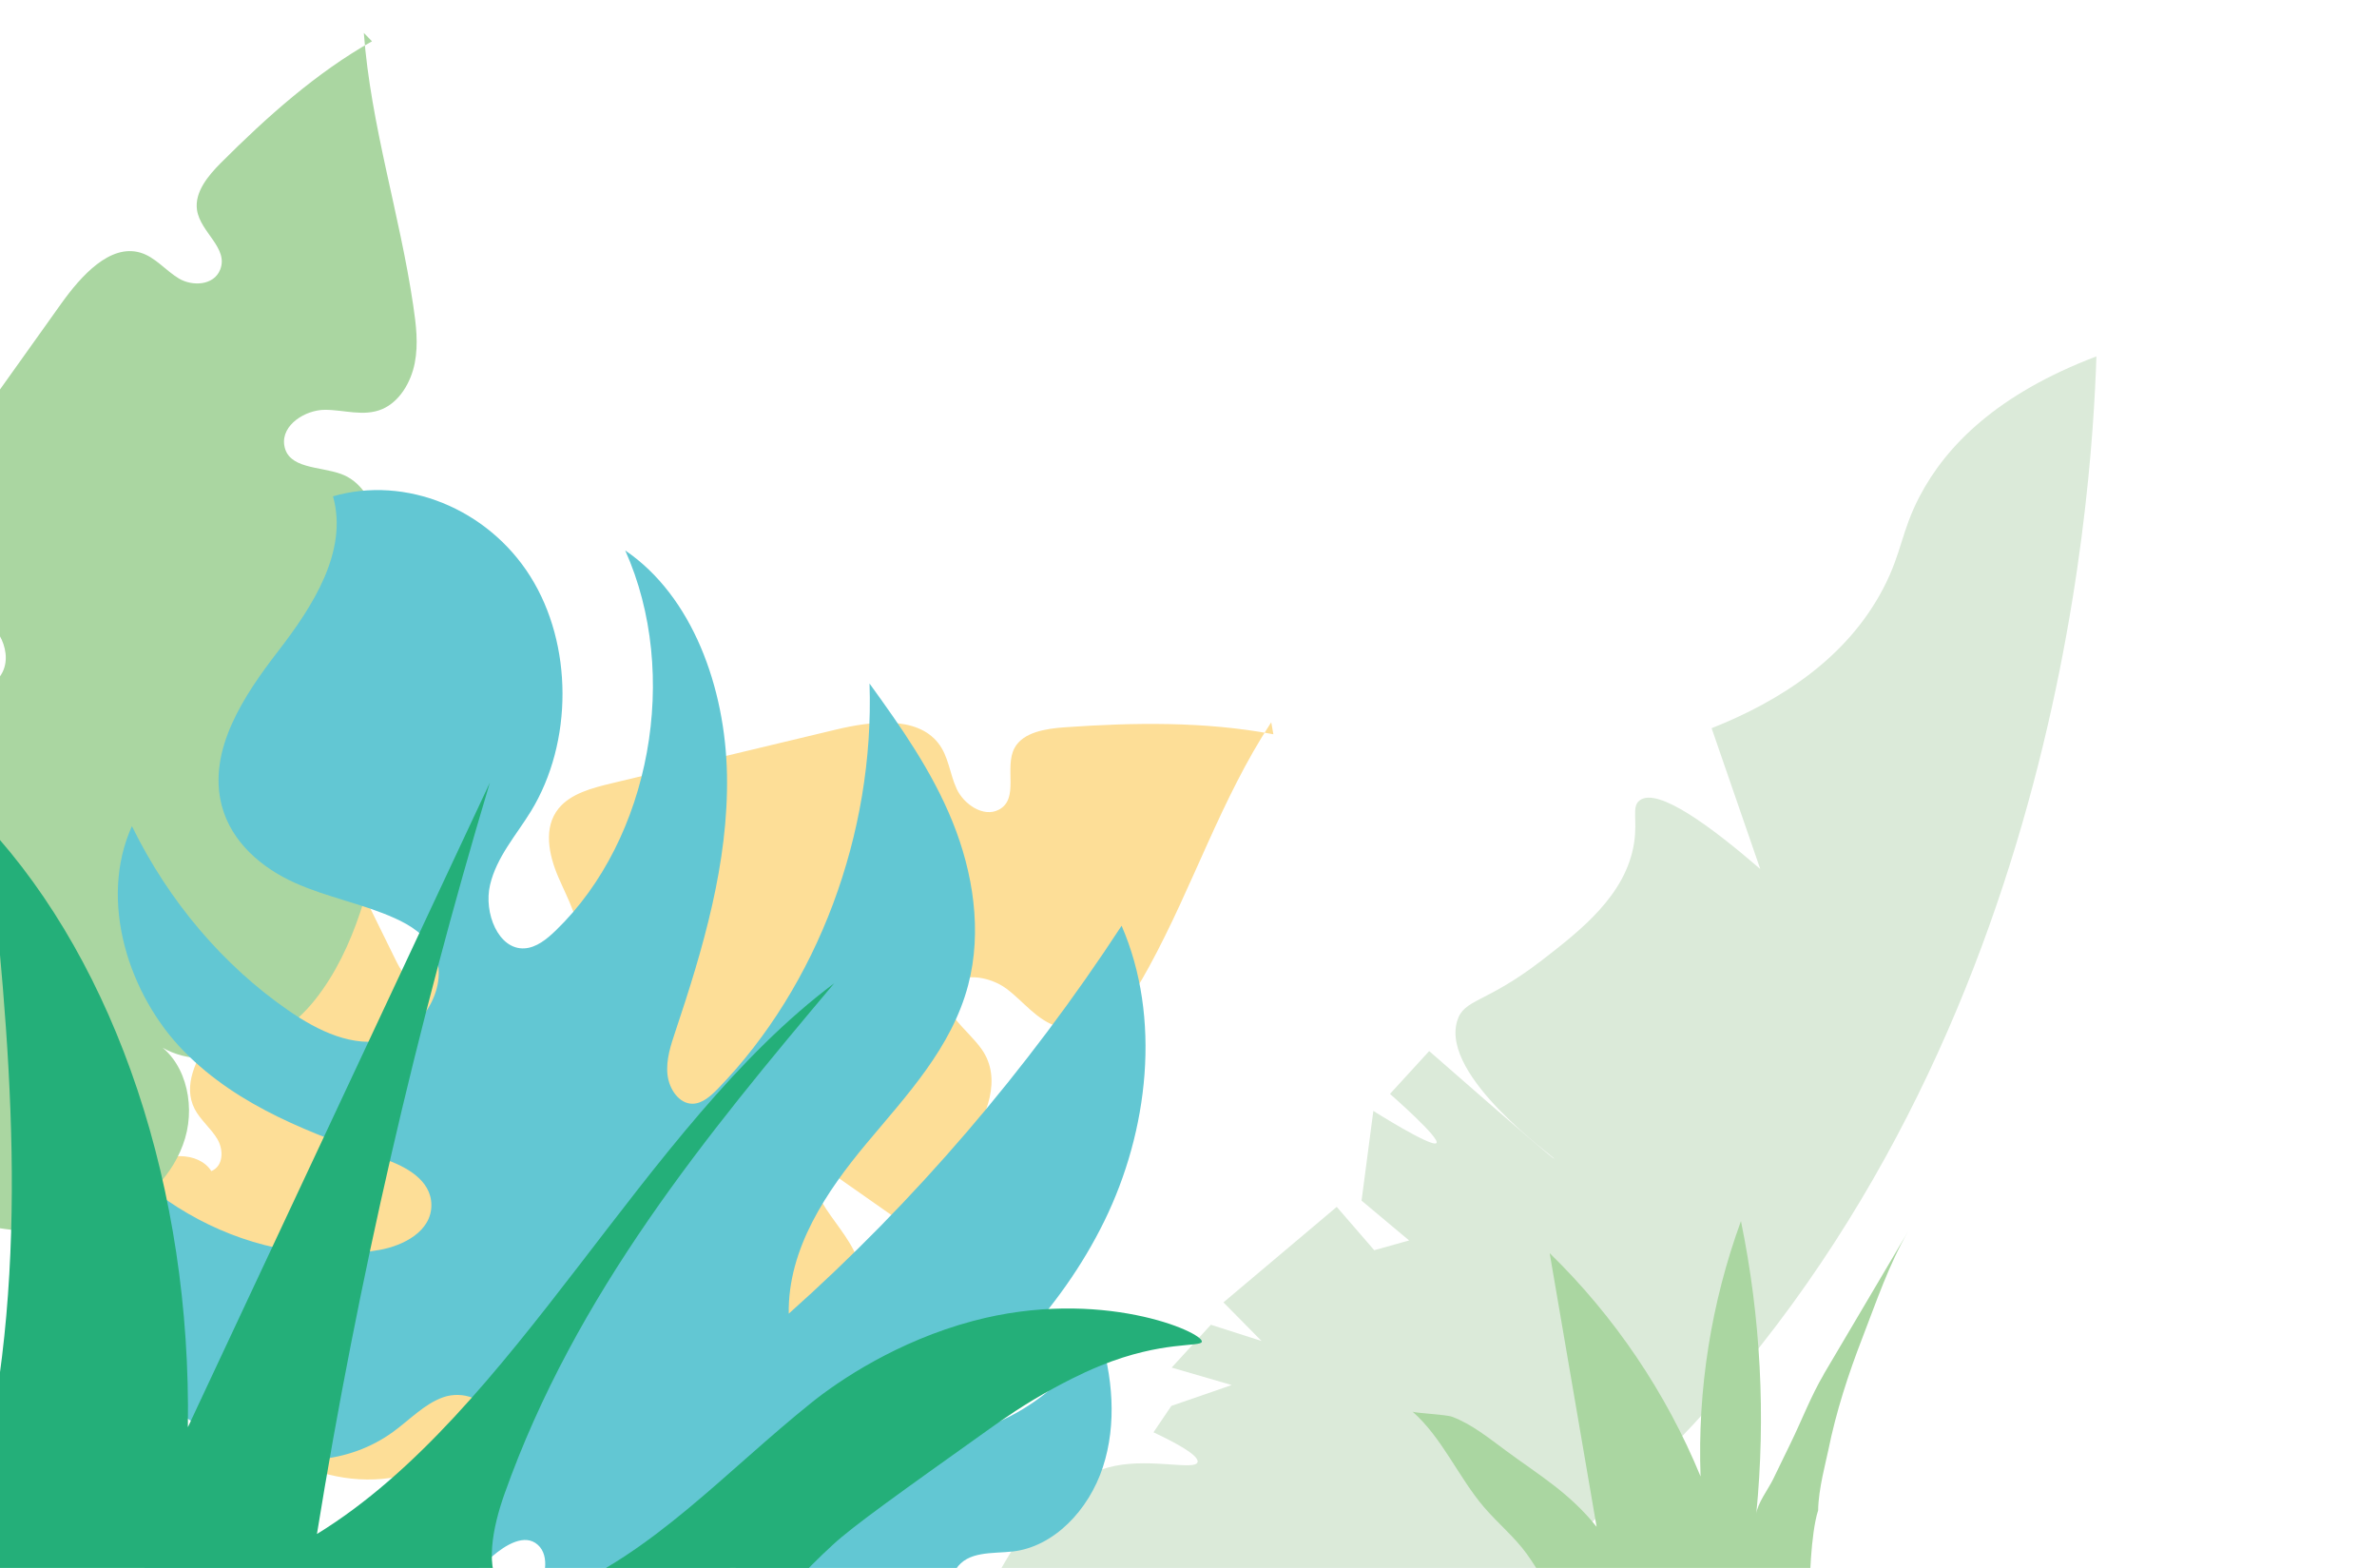 <svg width="658" height="434" viewBox="0 0 658 434" fill="none" xmlns="http://www.w3.org/2000/svg">
<path d="M251.616 517.001C243.524 527.547 225.944 538.476 182.861 535.372L187.407 541.285C203.628 537.906 226.05 532.484 252.07 523.851C281.561 514.059 380.96 478.47 453.079 410.106C569.281 299.936 578.984 138.525 580.331 98.647C552.877 109.061 538.741 123.354 531.395 137.387C526.306 147.116 526.519 152.801 521.434 162.659C511.38 182.087 492.885 194.004 473.808 201.566L487.277 240.542C473.915 228.994 458.885 217.751 453.889 221.542C451.591 223.288 453.35 226.777 452.35 233.286C450.143 247.777 437.401 257.624 426.821 265.808C411.101 277.946 405.212 276.363 403.357 282.652C398.769 298.078 430.508 320.413 430.244 320.733C430.1 320.896 421.851 313.885 395.628 290.935L384.773 302.789C384.773 302.789 399.079 315.288 397.603 316.43C396.126 317.573 380.17 307.502 380.17 307.502L376.906 332.329L390.069 343.351L380.414 346.056L370.037 334.058L338.677 360.495L349.221 371.183L335.192 366.691L324.337 378.544L340.961 383.377L324.25 389.151L319.307 396.459C324.979 399.129 332.054 402.828 331.501 404.719C330.816 407.055 319.097 403.694 308.792 405.718C299.282 407.585 286.326 414.912 273.608 440.945C276.8 442.99 281.698 446.019 287.871 449.406C295.409 453.543 299.764 455.451 299.496 456.317C298.991 457.964 283.748 449.416 273.192 454.195C256.433 461.797 267.948 495.641 251.58 516.957L251.616 517.001Z" fill="#DBEAD9"/>
<path d="M351.904 199.924C337.967 221.155 330.231 245.382 318.064 267.635C315.545 272.245 312.868 276.912 308.659 280.356C304.449 283.801 298.375 285.798 292.894 284.181C287.038 282.457 283.392 277.247 278.623 273.678C273.854 270.108 265.364 268.801 262.667 273.718C259.475 279.533 267.887 284.886 271.789 290.484C277.388 298.502 273.341 308.971 267.764 316.771C262.188 324.571 254.928 332.1 254.064 341.439C244.731 334.884 235.399 328.33 226.05 321.796C221.512 331.849 236.958 340.895 238.125 351.796C239 360.028 231.595 366.718 224.804 372.095C210.537 383.391 195.416 395.076 176.727 398.609C158.059 402.14 134.986 394.233 129.601 377.487C134.421 386.705 130.057 398.374 121.113 404.281C112.168 410.187 99.772 410.803 89.073 407.632C78.374 404.461 69.203 397.868 61.474 390.395C54.93 384.072 44.803 373.882 34.376 377.761C29.192 379.687 25.441 383.724 21.877 387.623C10.5 400.108 -0.899 412.577 -12.275 425.063C-11.047 423.428 -15.272 420.459 -15.324 418.942C-15.417 416.821 -14.542 416.543 -13.85 414.593C-12.245 410.038 -6.715 405.004 -3.633 401.107C3.042 392.621 10.074 384.377 17.417 376.362C22.325 371.005 29.017 365.906 32.178 359.543C35.136 353.585 33.981 347.253 34.184 340.888C34.372 334.563 35.513 327.799 40.39 323.359C45.267 318.919 54.988 318.611 58.504 324.16C61.85 322.763 61.943 318.315 60.191 315.33C58.438 312.345 55.455 310.005 53.877 306.942C50.59 300.527 54.253 293.189 58.264 287.255C69.177 271.113 83.047 256.668 99.161 244.652C102.65 251.747 106.136 258.824 109.625 265.919C110.659 268.021 111.943 270.358 114.342 271.132C119.633 272.867 122.934 265.859 122.09 260.84C121.245 255.822 119.594 249.531 124.132 246.655C131.292 247.668 134.889 254.902 138.169 260.785C141.469 266.666 148.404 272.941 154.893 270.19C158.294 268.747 160.012 265.206 160.305 261.801C160.87 255.221 157.211 248.965 154.546 242.759C151.882 236.554 150.356 229.048 154.63 223.787C157.951 219.689 163.808 218.138 169.266 216.825C189.994 211.863 210.723 206.901 231.451 201.938C241.201 199.608 253.696 198.105 259.669 205.621C262.614 209.317 262.883 214.158 264.824 218.358C266.765 222.557 272.205 226.369 276.476 224.135C282.305 221.083 277.876 212.427 280.879 206.978C283.244 202.692 289.386 201.696 294.691 201.316C313.735 199.967 333.609 199.659 352.497 203.241" fill="#FDDE97"/>
<path d="M100.714 9.111C102.654 34.781 110.629 59.095 114.385 84.513C115.164 89.778 115.863 95.185 114.804 100.537C113.745 105.888 110.568 111.205 105.806 113.237C100.72 115.41 95.26 113.417 89.918 113.435C84.576 113.453 77.863 117.568 78.686 123.19C79.659 129.84 88.559 129.045 94.415 131.196C102.809 134.272 105.759 145.208 106.15 154.917C106.54 164.625 105.594 175.14 110.162 183.223C99.946 183.606 89.731 183.989 79.515 184.4C81.888 195.299 97.797 193.206 104.662 201.314C109.843 207.442 108.33 217.366 106.521 225.855C102.721 243.687 98.534 262.355 87.312 276.601C76.103 290.833 55.446 298.495 42.365 288.228C50.875 292.749 54.266 304.849 51.232 315.078C48.197 325.307 39.796 333.358 30.493 337.312C21.189 341.267 11.066 341.52 1.472 340.183C-6.649 339.055 -19.441 336.982 -24.645 346.474C-27.233 351.191 -27.641 356.742 -27.993 362.069C-29.095 379.102 -30.222 396.137 -31.324 413.17C-31.364 411.099 -35.99 411.271 -36.867 410.076C-38.109 408.416 -37.646 407.658 -38.239 405.659C-39.632 400.995 -38.523 393.554 -38.51 388.522C-38.506 377.589 -38.117 366.635 -37.381 355.676C-36.89 348.351 -34.996 340.147 -36.295 333.073C-37.512 326.451 -41.837 322.031 -45.222 316.758C-48.596 311.526 -51.541 305.358 -50.563 298.794C-49.585 292.231 -42.9 286.057 -37.343 288.405C-35.758 285.235 -38.158 281.581 -41.049 280.233C-43.94 278.886 -47.341 278.811 -50.152 277.293C-56.027 274.107 -57.511 265.937 -57.972 258.692C-59.224 238.983 -57.45 218.844 -52.746 199.304C-46.352 202.919 -39.971 206.52 -33.576 210.134C-31.682 211.205 -29.48 212.313 -27.36 211.478C-22.666 209.657 -24.223 201.976 -27.601 198.43C-30.979 194.884 -35.631 190.801 -34.024 185.709C-28.413 182.166 -21.866 185.827 -16.291 188.588C-10.703 191.334 -2.333 192.186 0.719 186.006C2.318 182.766 1.566 178.855 -0.115 175.921C-3.365 170.253 -9.414 167.422 -14.733 164.024C-20.053 160.627 -25.289 155.484 -25.192 148.623C-25.122 143.284 -21.851 138.46 -18.729 134.073C-6.86 117.427 5.008 100.782 16.877 84.137C22.462 76.31 30.44 67.481 38.82 69.921C42.946 71.118 45.82 74.871 49.517 77.086C53.214 79.301 59.163 79.07 60.937 74.66C63.357 68.638 55.434 64.334 54.531 58.095C53.823 53.186 57.603 48.638 61.134 45.099C73.817 32.403 87.663 20.044 102.97 11.433" fill="#AAD6A1"/>
<path d="M219.056 466.94C210.454 455.641 205.742 437.645 199.996 424.845C203.182 431.938 202.686 447.642 203.798 455.841C205.104 465.426 204.047 474.176 199.971 483.226C190.579 504.149 169.744 518.096 148.854 517.433C146.451 517.352 143.916 517.036 142.048 515.401C138.351 512.134 139.202 505.345 142.061 501.07C144.919 496.795 149.162 493.968 152.333 490.007C155.504 486.046 157.397 479.794 154.595 475.565C150.131 473.977 145.264 476.932 142.057 480.799C138.85 484.666 136.683 489.482 133.436 493.324C127.686 500.154 118.613 503.276 110.469 501.243C102.326 499.21 95.438 492.083 92.984 483.194C115.851 479.902 137.097 464.005 148.521 441.606C150.793 437.14 152.404 430.758 148.867 427.591C145.271 424.375 139.978 427.605 136.272 430.781C126.36 439.294 116.467 447.832 106.555 456.345C97.806 463.865 87.594 471.835 76.779 469.73C69.631 468.322 63.856 462.721 58.702 457.062C45.182 442.225 33.326 425.504 23.477 407.398C53.317 433.091 99.047 432.836 129.198 406.859C133.205 403.424 137.298 398.365 136.143 392.938C134.869 387.047 127.924 384.916 122.704 386.751C117.485 388.586 113.383 393.025 108.784 396.361C96.441 405.319 80.267 406.143 66.475 400.808C52.682 395.474 41.098 384.523 32.099 371.759C17.833 351.563 9.371 323.899 17.541 299.609C34.603 332.77 70.973 352.042 105.077 345.97C111.619 344.801 119.48 340.857 119.415 333.493C119.347 326.564 112.279 322.868 106.36 320.791C86.621 313.882 66.227 306.55 50.973 291.049C35.719 275.548 27.135 249.414 36.518 228.673C46.7 249.457 61.754 267.194 79.82 279.679C88.079 285.387 97.828 290.142 107.399 287.733C116.969 285.324 124.753 272.686 120.046 263.197C117.813 258.723 113.529 256.067 109.268 254.146C100.303 250.12 90.6 248.395 81.636 244.369C72.671 240.343 64.052 233.263 61.366 222.918C57.42 207.576 67.6 192.403 77.028 180.196C86.455 167.988 96.482 152.601 92.18 137.378C112.259 131.555 135.003 140.777 146.812 159.559C158.622 178.341 158.68 205.403 146.974 224.554C142.901 231.196 137.484 237.171 135.656 244.94C133.827 252.709 138.002 262.926 145.184 262.502C148.486 262.308 151.367 259.96 153.882 257.524C180.089 232.188 188.412 186.604 173.074 152.364C191.607 164.965 200.814 190.214 201.243 214.52C201.673 238.827 194.643 262.557 186.98 285.429C185.687 289.282 184.343 293.316 184.766 297.397C185.189 301.478 188.001 305.524 191.684 305.512C194.422 305.495 196.756 303.371 198.778 301.299C226.362 272.87 242.115 230.75 240.7 189.193C249.369 201.183 258.005 213.424 263.685 227.481C269.386 241.54 271.928 257.748 268.018 272.631C263.463 290.002 251.002 303.151 239.913 316.441C228.825 329.708 218.051 345.606 218.338 363.621C253.157 332.593 284.237 296.369 310.482 256.244C321.531 281.659 317.949 313.001 305.688 338.015C293.426 363.03 273.517 382.46 252.176 398.192C272.387 399.255 292.87 387.697 304.188 368.87C308.049 380.745 309.216 394.152 305.296 406.099C301.376 418.046 291.71 428.132 280.387 429.44C274.757 430.084 267.889 429.218 264.594 434.365C261.029 439.956 265.574 448.198 271.493 449.885C277.412 451.572 283.58 448.916 289.272 446.326C291.635 463.992 277.95 481.25 262.157 484.616C247.842 487.647 232.795 481.122 222.217 470.614C221.083 469.477 220.016 468.251 218.996 466.913L219.056 466.94Z" fill="#62C7D3"/>
<path d="M504.87 380.39C501.34 386.36 498.82 393.01 495.76 399.3C494.11 402.7 492.46 406.09 490.81 409.49C489.55 412.09 486.44 416.19 486.17 419.04C488.83 392.02 487.4 364.6 481.93 338C473.69 360.55 469.87 384.7 470.75 408.68C461.24 385.52 446.92 364.34 428.98 346.87C433.31 372.12 437.64 397.37 441.97 422.61C434.46 413.23 426.39 408.55 416.9 401.56C412.26 398.14 407.42 394.19 401.96 392.15C400.26 391.52 391.49 391.14 391 390.72C399.21 397.93 403.7 408.86 410.77 417.14C414.49 421.5 419.3 425.48 422.63 430.1C426.71 435.77 426.56 437.59 432.61 440.79C439.04 444.2 446.92 446.06 454.01 447.49C467.44 450.2 481.39 450.38 494.87 447.88C496.89 447.5 498.92 447.04 500.91 446.47C500.91 446.42 500.93 446.38 500.93 446.33C500.79 445.8 500.74 445.21 500.77 444.56C500.86 442.99 500.96 441.41 501.06 439.84C500.87 439.28 501.19 424.5 503.3 418.05C503.35 412.19 505.52 404.37 506.11 401.42C508.26 390.76 511.64 380.39 515.56 370.27C519.32 360.56 522.98 349.71 528.28 340.73C520.47 353.95 512.66 367.17 504.84 380.39H504.87Z" fill="#AAD6A1"/>
<path d="M-44.73 442.913C-44.767 442.406 -67.379 326.562 -93.951 281.66C-71.477 289.055 -53.141 308.427 -39.21 331.767C-25.279 355.107 -15.32 382.46 -5.457 409.597C8.842 349.105 2.691 287.565 -3.589 228.492C32.334 267.367 52.985 329.213 52.007 395.049C79.87 335.583 107.733 276.118 135.596 216.652C115.169 284.735 99.107 354.441 87.736 424.606C142.629 390.936 177.839 311.89 230.911 272.184C195.739 314.003 159.369 357.882 139.608 413.643C136.387 422.728 133.979 434.582 139.147 440.209C142.841 444.247 148.698 442.914 153.786 440.901C180.352 430.391 201.272 406.918 224.85 388.078C232.307 382.122 248.364 371.23 269.346 365.638C304.685 356.221 333.083 368.774 332.694 371.373C332.459 372.938 321.769 371.042 304.692 377.985C298.938 380.31 293.682 383.167 291.712 384.235C283.515 388.683 277.541 392.918 273.98 395.455C248.912 413.319 236.254 422.336 230.648 427.494C222.231 435.215 217.312 441.028 207.442 452.367C195.076 466.585 176.882 487.314 153.263 513.353L-44.73 442.913V442.913Z" fill="#24AF79"/>
</svg>
